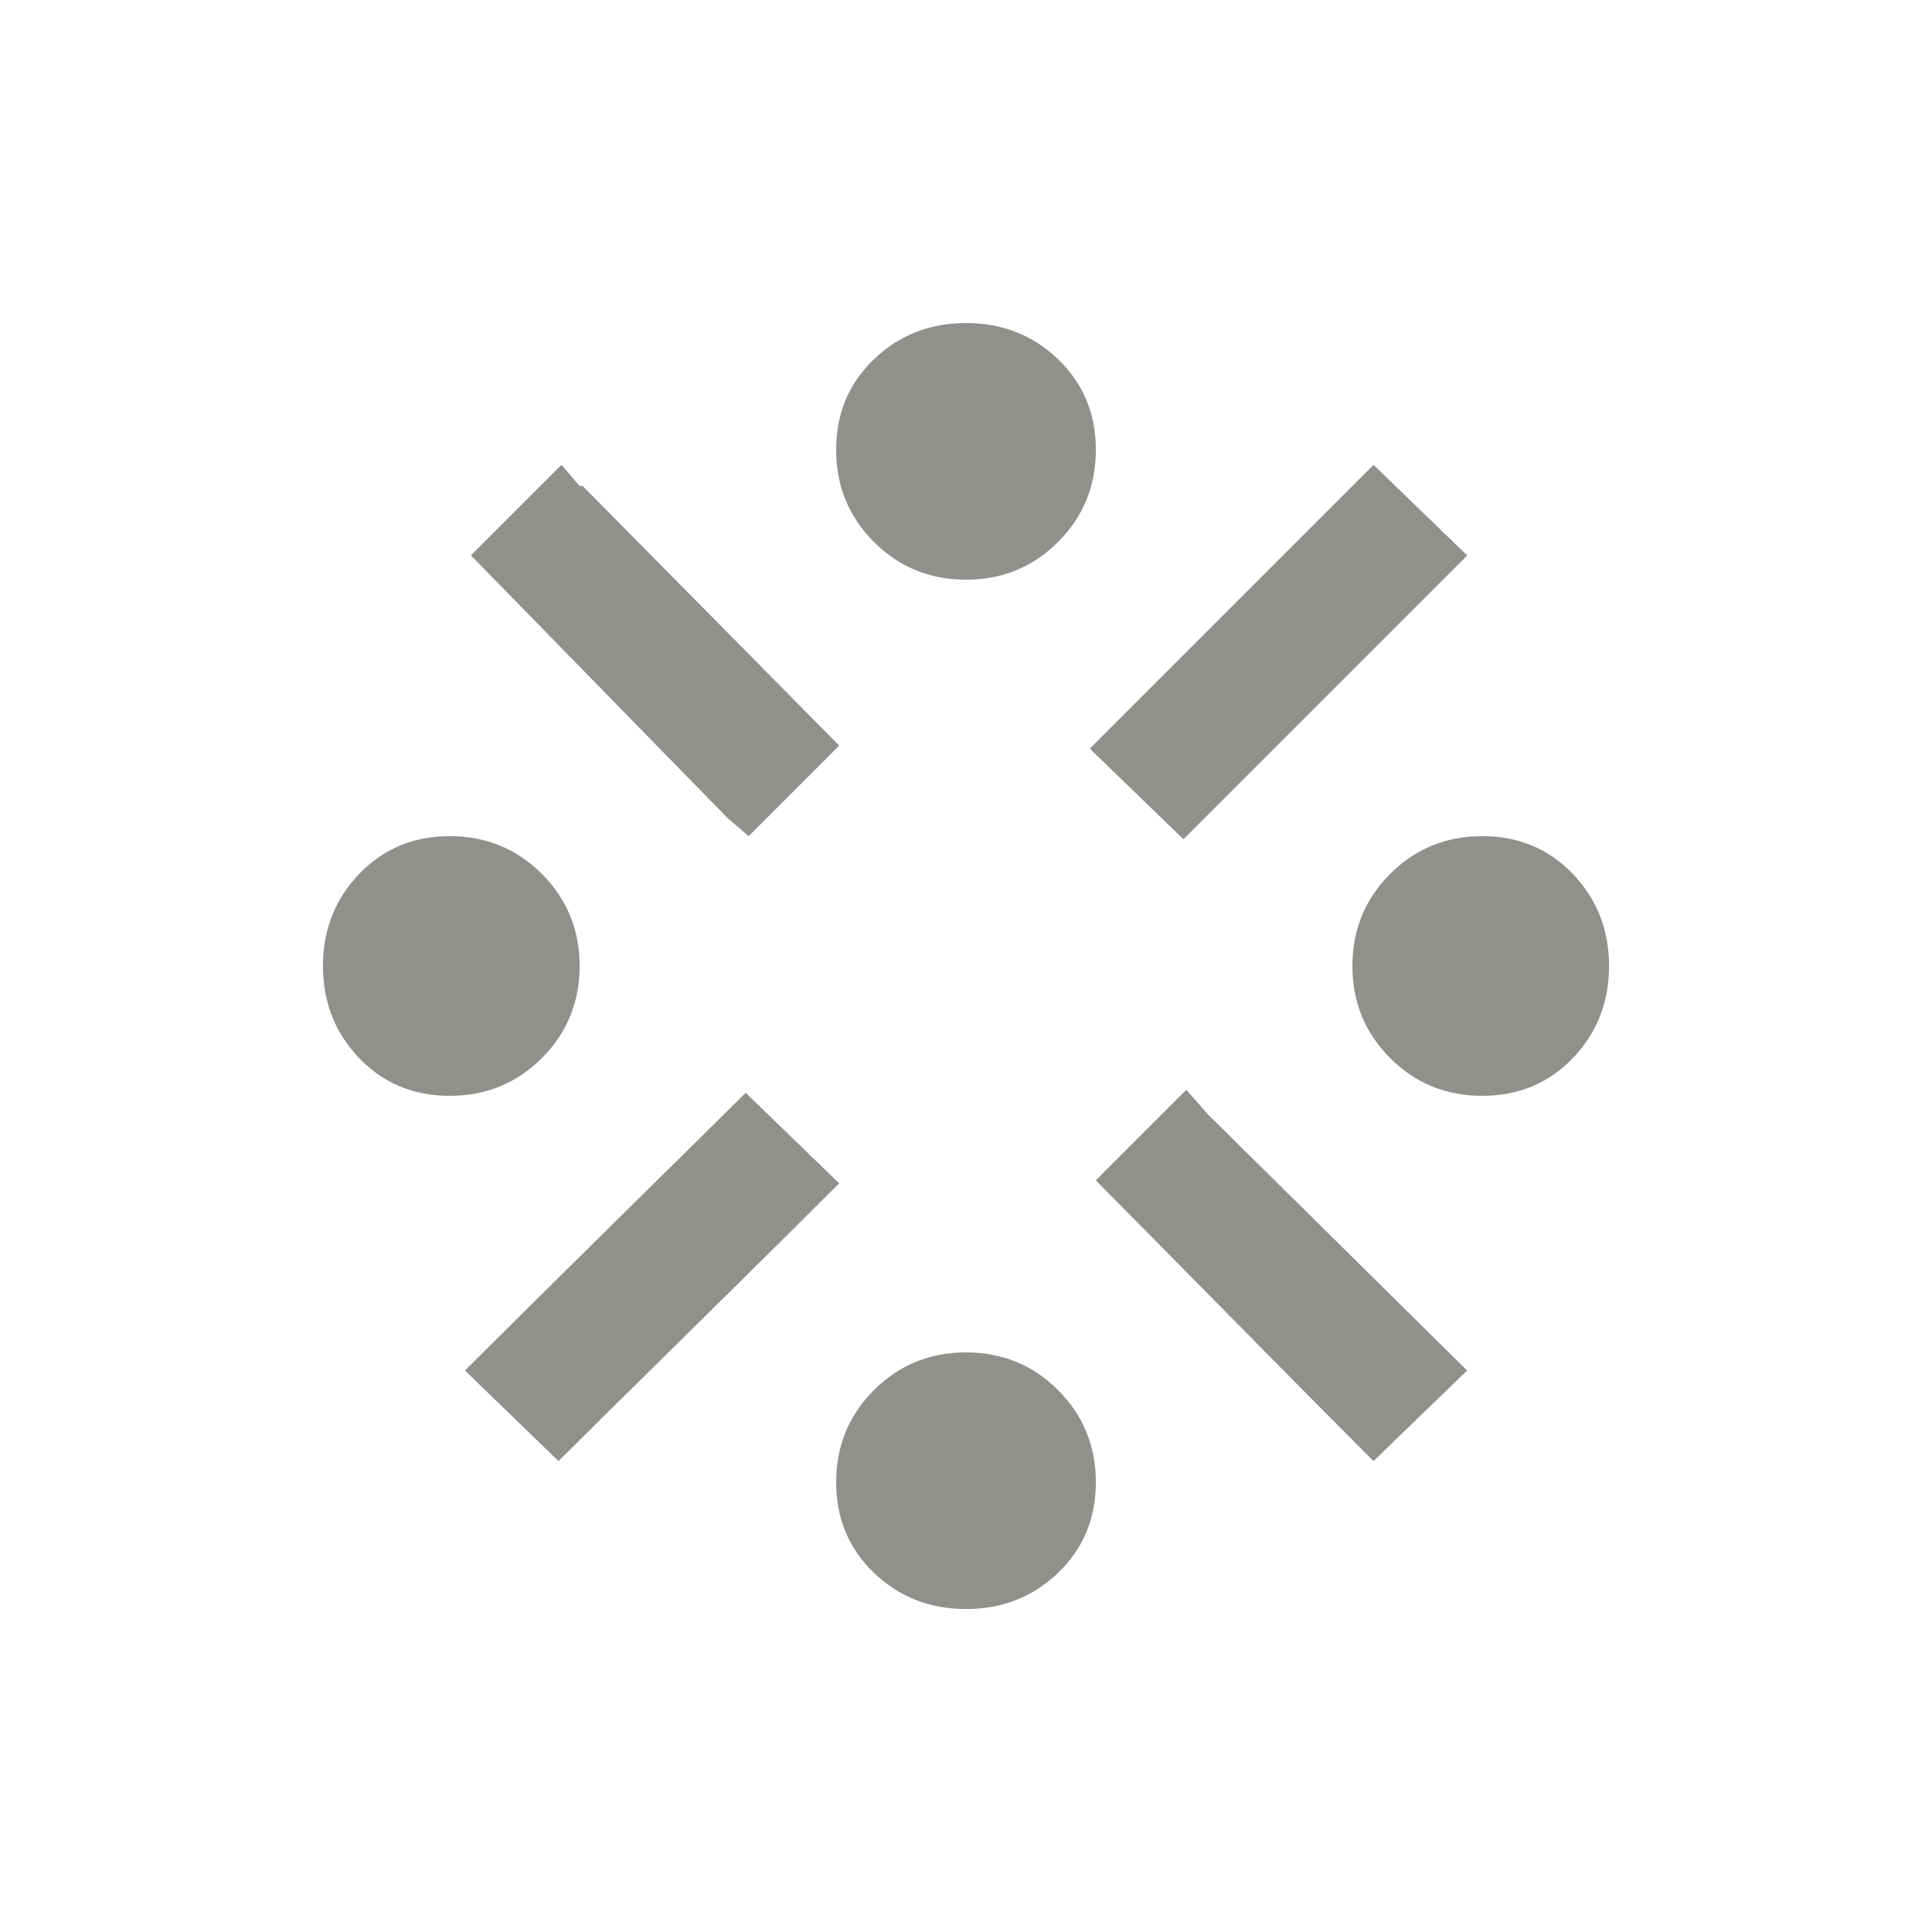 <!-- Generated by IcoMoon.io -->
<svg version="1.1" xmlns="http://www.w3.org/2000/svg" width="24" height="24" viewBox="0 0 24 24">
<title>stream</title>
<path fill="#91908d" d="M10.387 5.588q0-0.675 0.469-1.125t1.144-0.45 1.144 0.45 0.469 1.125-0.469 1.144-1.144 0.469-1.144-0.469-0.469-1.144zM18.225 17.025l-1.163 1.125q-0.675-0.675-1.913-1.931t-1.537-1.556l1.125-1.125 0.263 0.3zM10.425 14.7q-0.675 0.675-1.931 1.912t-1.556 1.538l-1.162-1.125q0.675-0.675 1.931-1.913t1.556-1.537zM13.538 9.3l3.525-3.525 1.163 1.125-3.525 3.525zM10.425 9.262l-1.125 1.125-0.262-0.225-3.188-3.263 1.125-1.125 0.225 0.263h0.038zM10.387 18.413q0-0.675 0.469-1.144t1.144-0.469 1.144 0.469 0.469 1.144-0.469 1.125-1.144 0.45-1.144-0.45-0.469-1.125zM4.012 12q0-0.675 0.45-1.144t1.125-0.469 1.144 0.469 0.469 1.144-0.469 1.144-1.144 0.469-1.125-0.469-0.45-1.144zM16.8 12q0-0.675 0.469-1.144t1.144-0.469 1.125 0.469 0.45 1.144-0.45 1.144-1.125 0.469-1.144-0.469-0.469-1.144z"></path>
</svg>
